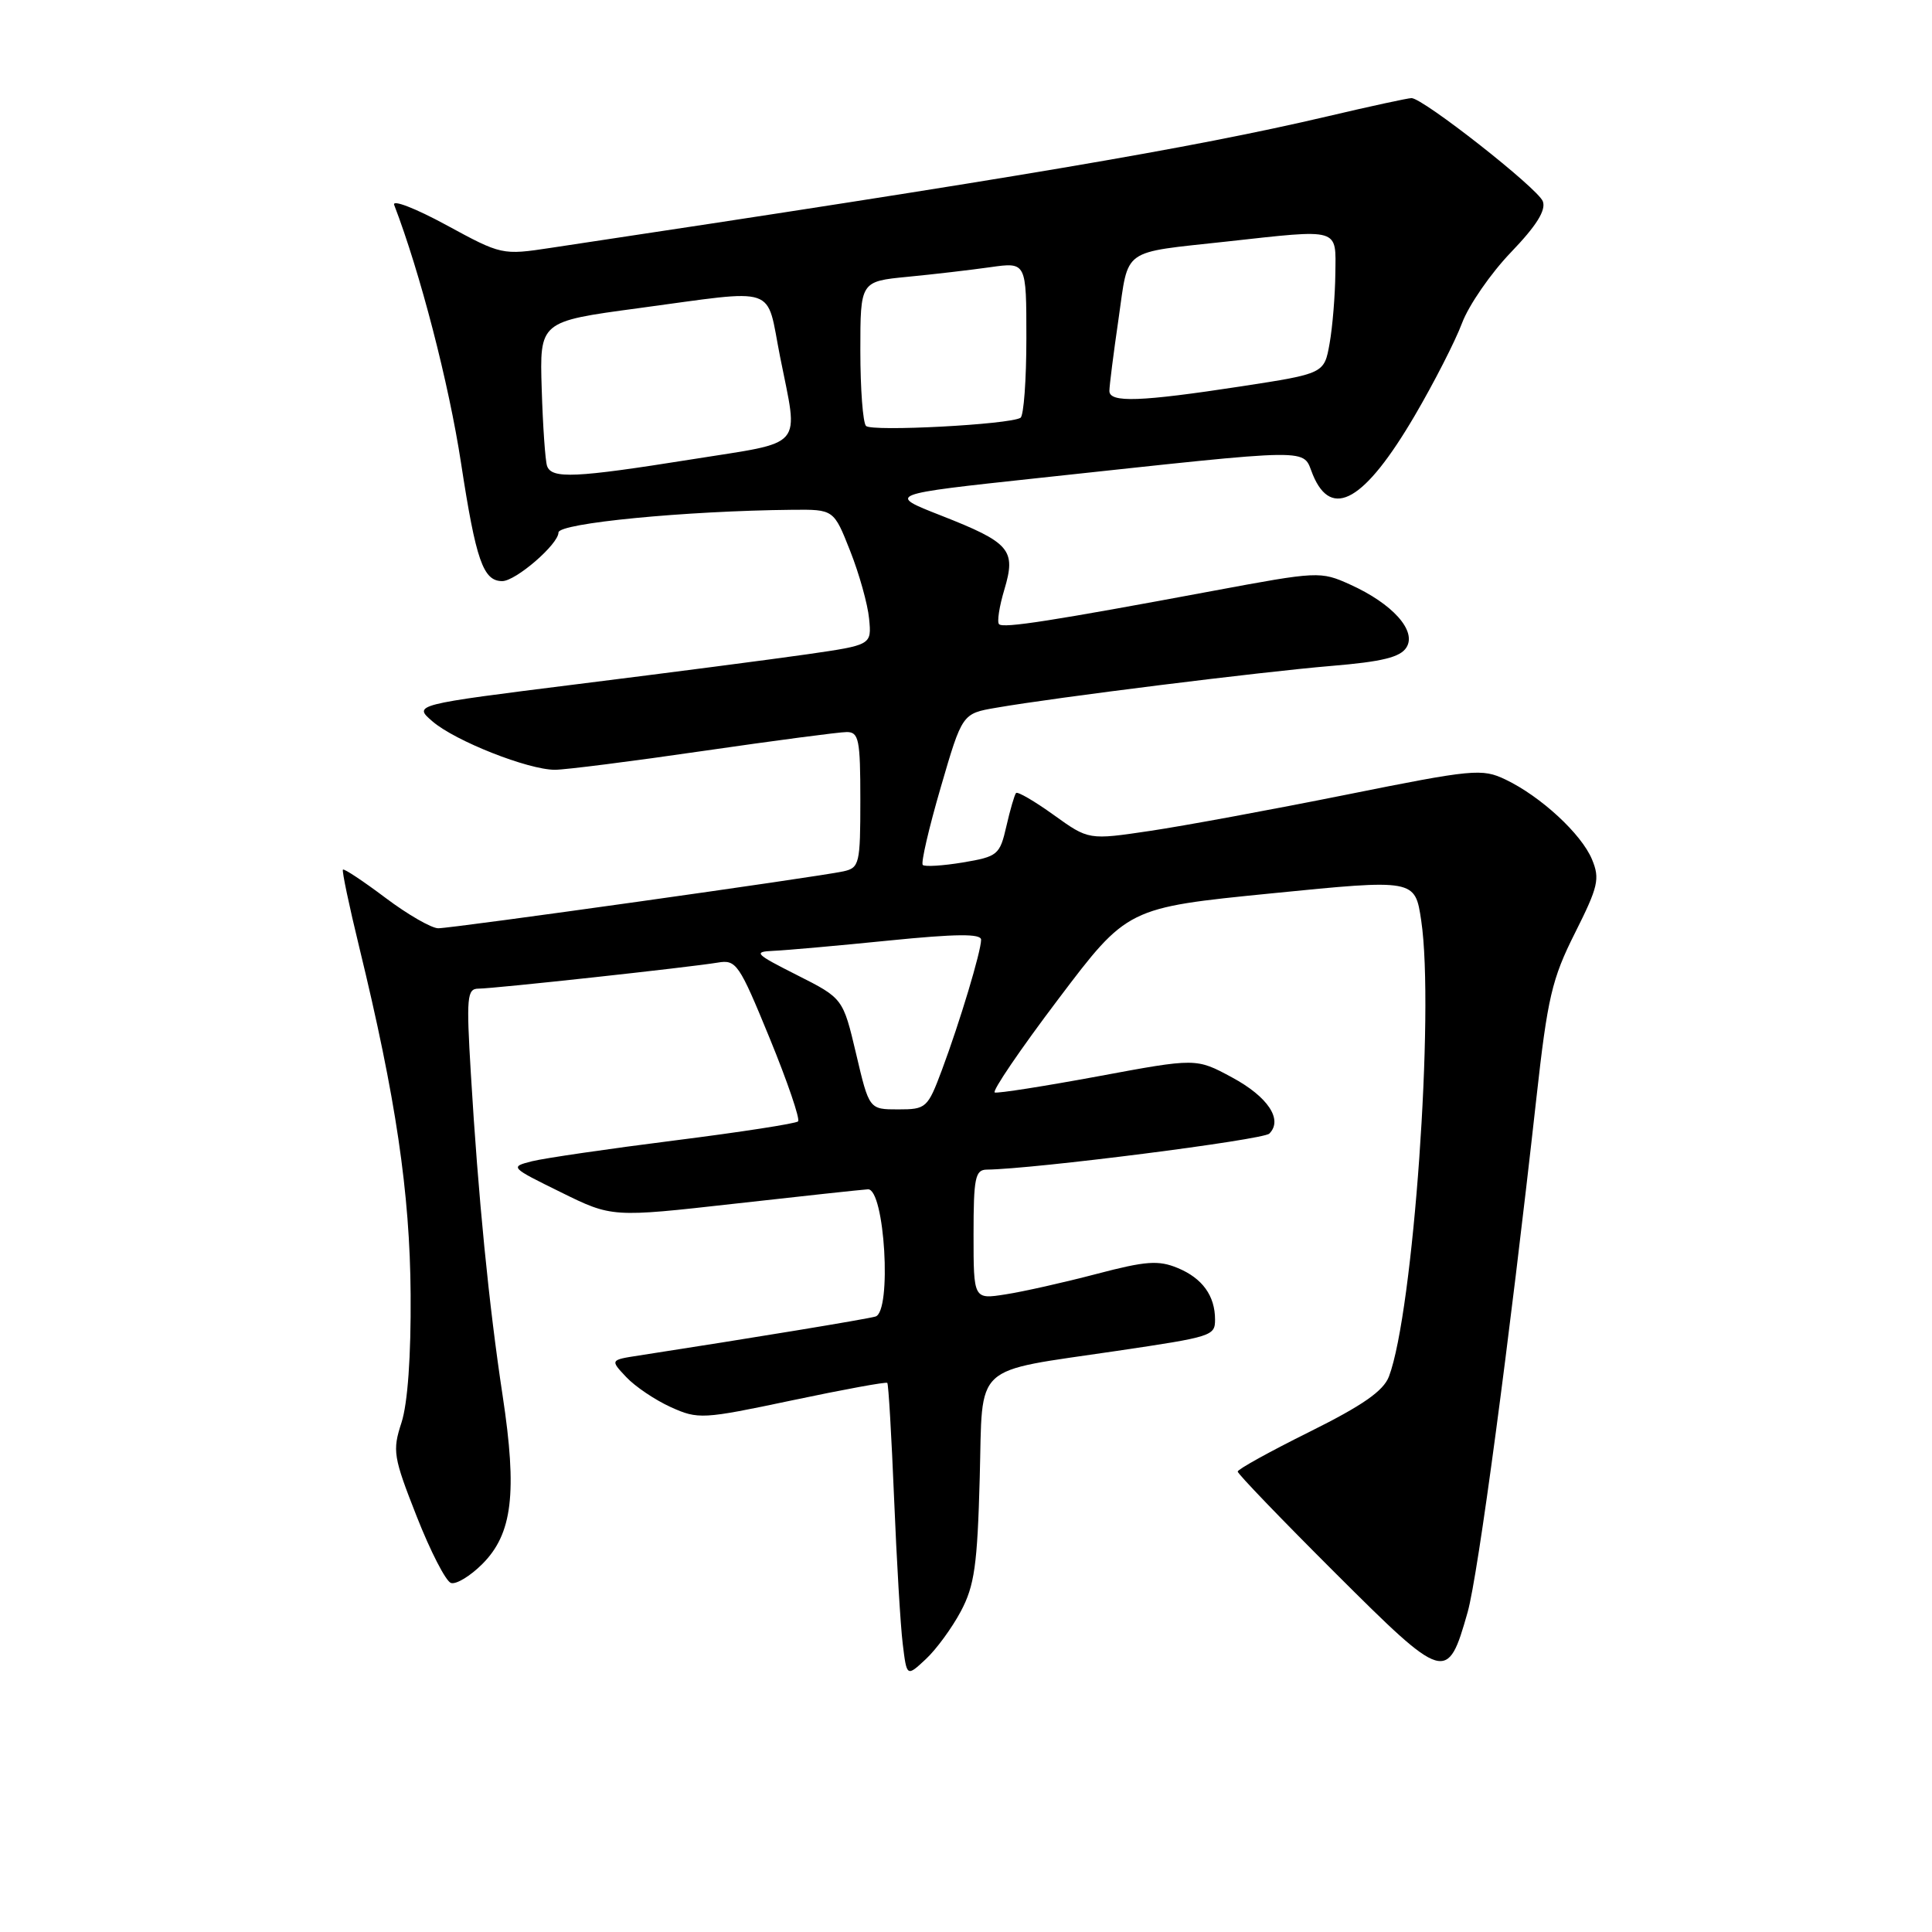 <?xml version="1.0" encoding="UTF-8" standalone="no"?>
<!DOCTYPE svg PUBLIC "-//W3C//DTD SVG 1.1//EN" "http://www.w3.org/Graphics/SVG/1.1/DTD/svg11.dtd" >
<svg xmlns="http://www.w3.org/2000/svg" xmlns:xlink="http://www.w3.org/1999/xlink" version="1.1" viewBox="0 0 256 256">
 <g >
 <path fill="currentColor"
d=" M 127.32 213.50 C 129.12 210.11 129.51 207.40 129.82 195.80 C 130.24 180.40 128.64 181.87 148.00 179.00 C 160.64 177.13 161.00 177.01 161.00 174.85 C 161.00 171.70 159.32 169.37 156.06 168.02 C 153.50 166.96 151.85 167.08 145.27 168.81 C 141.00 169.93 135.59 171.15 133.25 171.51 C 129.00 172.18 129.00 172.18 129.00 163.59 C 129.00 156.08 129.22 155.00 130.75 154.98 C 136.97 154.91 167.36 151.04 168.19 150.21 C 170.03 148.37 168.02 145.33 163.23 142.75 C 158.50 140.20 158.50 140.20 145.53 142.61 C 138.39 143.93 132.22 144.90 131.81 144.76 C 131.41 144.62 135.19 139.05 140.23 132.39 C 149.38 120.28 149.38 120.28 168.44 118.38 C 187.50 116.48 187.50 116.48 188.32 121.99 C 190.10 133.96 187.27 173.89 184.04 182.40 C 183.31 184.31 180.57 186.22 173.53 189.72 C 168.29 192.32 164.00 194.69 164.00 194.99 C 164.00 195.29 169.82 201.34 176.94 208.44 C 191.47 222.93 191.80 223.03 194.47 213.62 C 195.85 208.74 199.99 177.81 203.58 145.50 C 205.06 132.19 205.63 129.72 208.69 123.63 C 211.77 117.50 212.02 116.45 210.95 113.88 C 209.55 110.50 204.15 105.52 199.48 103.29 C 196.38 101.81 195.21 101.92 178.35 105.31 C 168.53 107.28 156.84 109.44 152.38 110.10 C 144.25 111.31 144.25 111.31 139.63 107.99 C 137.08 106.16 134.84 104.85 134.63 105.08 C 134.43 105.31 133.85 107.29 133.35 109.48 C 132.48 113.28 132.21 113.50 127.59 114.28 C 124.93 114.72 122.54 114.87 122.27 114.61 C 122.01 114.34 123.08 109.72 124.65 104.34 C 127.50 94.55 127.50 94.55 132.00 93.78 C 139.87 92.41 167.17 89.01 176.39 88.24 C 183.13 87.68 185.55 87.09 186.36 85.79 C 187.75 83.59 184.52 79.99 178.89 77.45 C 174.97 75.68 174.65 75.70 160.70 78.30 C 139.36 82.28 132.94 83.28 132.38 82.71 C 132.09 82.43 132.41 80.37 133.08 78.13 C 134.66 72.85 133.86 71.91 124.69 68.31 C 117.52 65.50 117.52 65.50 137.51 63.35 C 175.04 59.32 172.49 59.35 173.96 62.91 C 176.45 68.91 180.84 66.36 187.45 55.09 C 190.01 50.72 192.83 45.20 193.72 42.83 C 194.61 40.45 197.53 36.22 200.21 33.43 C 203.60 29.90 204.88 27.85 204.43 26.67 C 203.76 24.94 188.56 13.00 187.03 13.00 C 186.56 13.00 181.52 14.09 175.84 15.43 C 157.92 19.63 134.68 23.57 73.00 32.84 C 66.53 33.82 66.46 33.80 59.10 29.80 C 55.03 27.59 51.94 26.40 52.23 27.15 C 55.67 36.11 59.48 50.81 61.09 61.36 C 63.07 74.27 64.02 77.00 66.55 77.00 C 68.34 77.00 74.00 72.11 74.00 70.56 C 74.00 69.32 90.82 67.69 104.99 67.55 C 110.48 67.50 110.48 67.50 112.65 73.00 C 113.85 76.03 114.98 80.07 115.16 81.98 C 115.50 85.46 115.50 85.46 107.00 86.69 C 102.33 87.36 88.65 89.14 76.62 90.64 C 54.74 93.38 54.74 93.38 57.32 95.60 C 60.33 98.19 69.98 102.00 73.53 102.00 C 74.89 102.00 83.74 100.88 93.20 99.50 C 102.66 98.13 111.21 97.00 112.20 97.00 C 113.80 97.00 114.00 98.00 114.00 105.98 C 114.00 114.48 113.88 114.99 111.75 115.46 C 108.44 116.19 59.98 123.00 58.07 123.00 C 57.18 123.00 54.03 121.19 51.08 118.97 C 48.14 116.76 45.60 115.07 45.44 115.23 C 45.29 115.38 46.26 120.01 47.60 125.50 C 52.45 145.43 54.32 158.04 54.41 171.50 C 54.47 179.68 54.02 185.98 53.20 188.50 C 51.98 192.24 52.11 193.04 55.21 200.92 C 57.03 205.55 59.07 209.52 59.75 209.75 C 60.43 209.98 62.30 208.85 63.91 207.24 C 67.90 203.25 68.56 197.83 66.60 184.92 C 64.79 173.03 63.36 158.54 62.39 142.25 C 61.78 132.09 61.88 131.00 63.41 131.00 C 65.42 131.00 91.39 128.17 95.10 127.55 C 97.56 127.13 97.93 127.68 101.99 137.58 C 104.35 143.34 106.04 148.30 105.75 148.59 C 105.45 148.88 98.08 150.02 89.36 151.12 C 80.64 152.22 72.15 153.46 70.50 153.87 C 67.54 154.62 67.59 154.67 74.30 157.97 C 81.09 161.32 81.09 161.32 97.30 159.50 C 106.21 158.50 114.17 157.64 115.00 157.59 C 117.23 157.46 118.20 173.83 116.00 174.45 C 114.74 174.81 99.76 177.28 84.67 179.61 C 80.84 180.20 80.84 180.20 82.98 182.47 C 84.15 183.72 86.81 185.51 88.88 186.45 C 92.52 188.09 93.08 188.06 104.97 185.55 C 111.74 184.12 117.41 183.08 117.57 183.24 C 117.73 183.39 118.13 190.27 118.47 198.51 C 118.81 206.76 119.32 215.46 119.62 217.85 C 120.15 222.20 120.15 222.20 122.67 219.85 C 124.06 218.56 126.15 215.70 127.32 213.50 Z  M 113.44 139.64 C 111.70 132.28 111.70 132.28 105.60 129.20 C 100.03 126.39 99.76 126.11 102.50 125.99 C 104.15 125.92 111.01 125.31 117.75 124.63 C 126.73 123.73 130.00 123.70 130.00 124.52 C 130.00 126.06 127.19 135.40 124.82 141.75 C 122.92 146.83 122.73 147.00 119.01 147.00 C 115.17 147.00 115.17 147.00 113.44 139.64 Z  M 72.49 61.75 C 72.25 61.06 71.93 56.47 71.78 51.55 C 71.50 42.60 71.50 42.60 84.50 40.85 C 103.40 38.31 101.46 37.65 103.36 47.25 C 105.82 59.65 106.86 58.44 91.64 60.87 C 76.20 63.33 73.11 63.47 72.49 61.75 Z  M 114.75 56.44 C 114.34 56.01 114.00 51.53 114.00 46.48 C 114.00 37.29 114.00 37.29 120.25 36.68 C 123.69 36.35 128.64 35.77 131.25 35.40 C 136.00 34.73 136.00 34.73 136.00 44.81 C 136.00 50.35 135.65 55.10 135.22 55.36 C 133.77 56.26 115.51 57.22 114.75 56.44 Z  M 147.00 51.80 C 147.00 51.14 147.54 46.85 148.21 42.27 C 149.58 32.75 148.46 33.55 162.50 32.01 C 177.69 30.34 177.01 30.13 176.94 36.25 C 176.91 39.14 176.57 43.30 176.18 45.50 C 175.47 49.50 175.47 49.50 164.49 51.19 C 151.08 53.24 147.00 53.39 147.00 51.80 Z "/>
</g>
</svg>